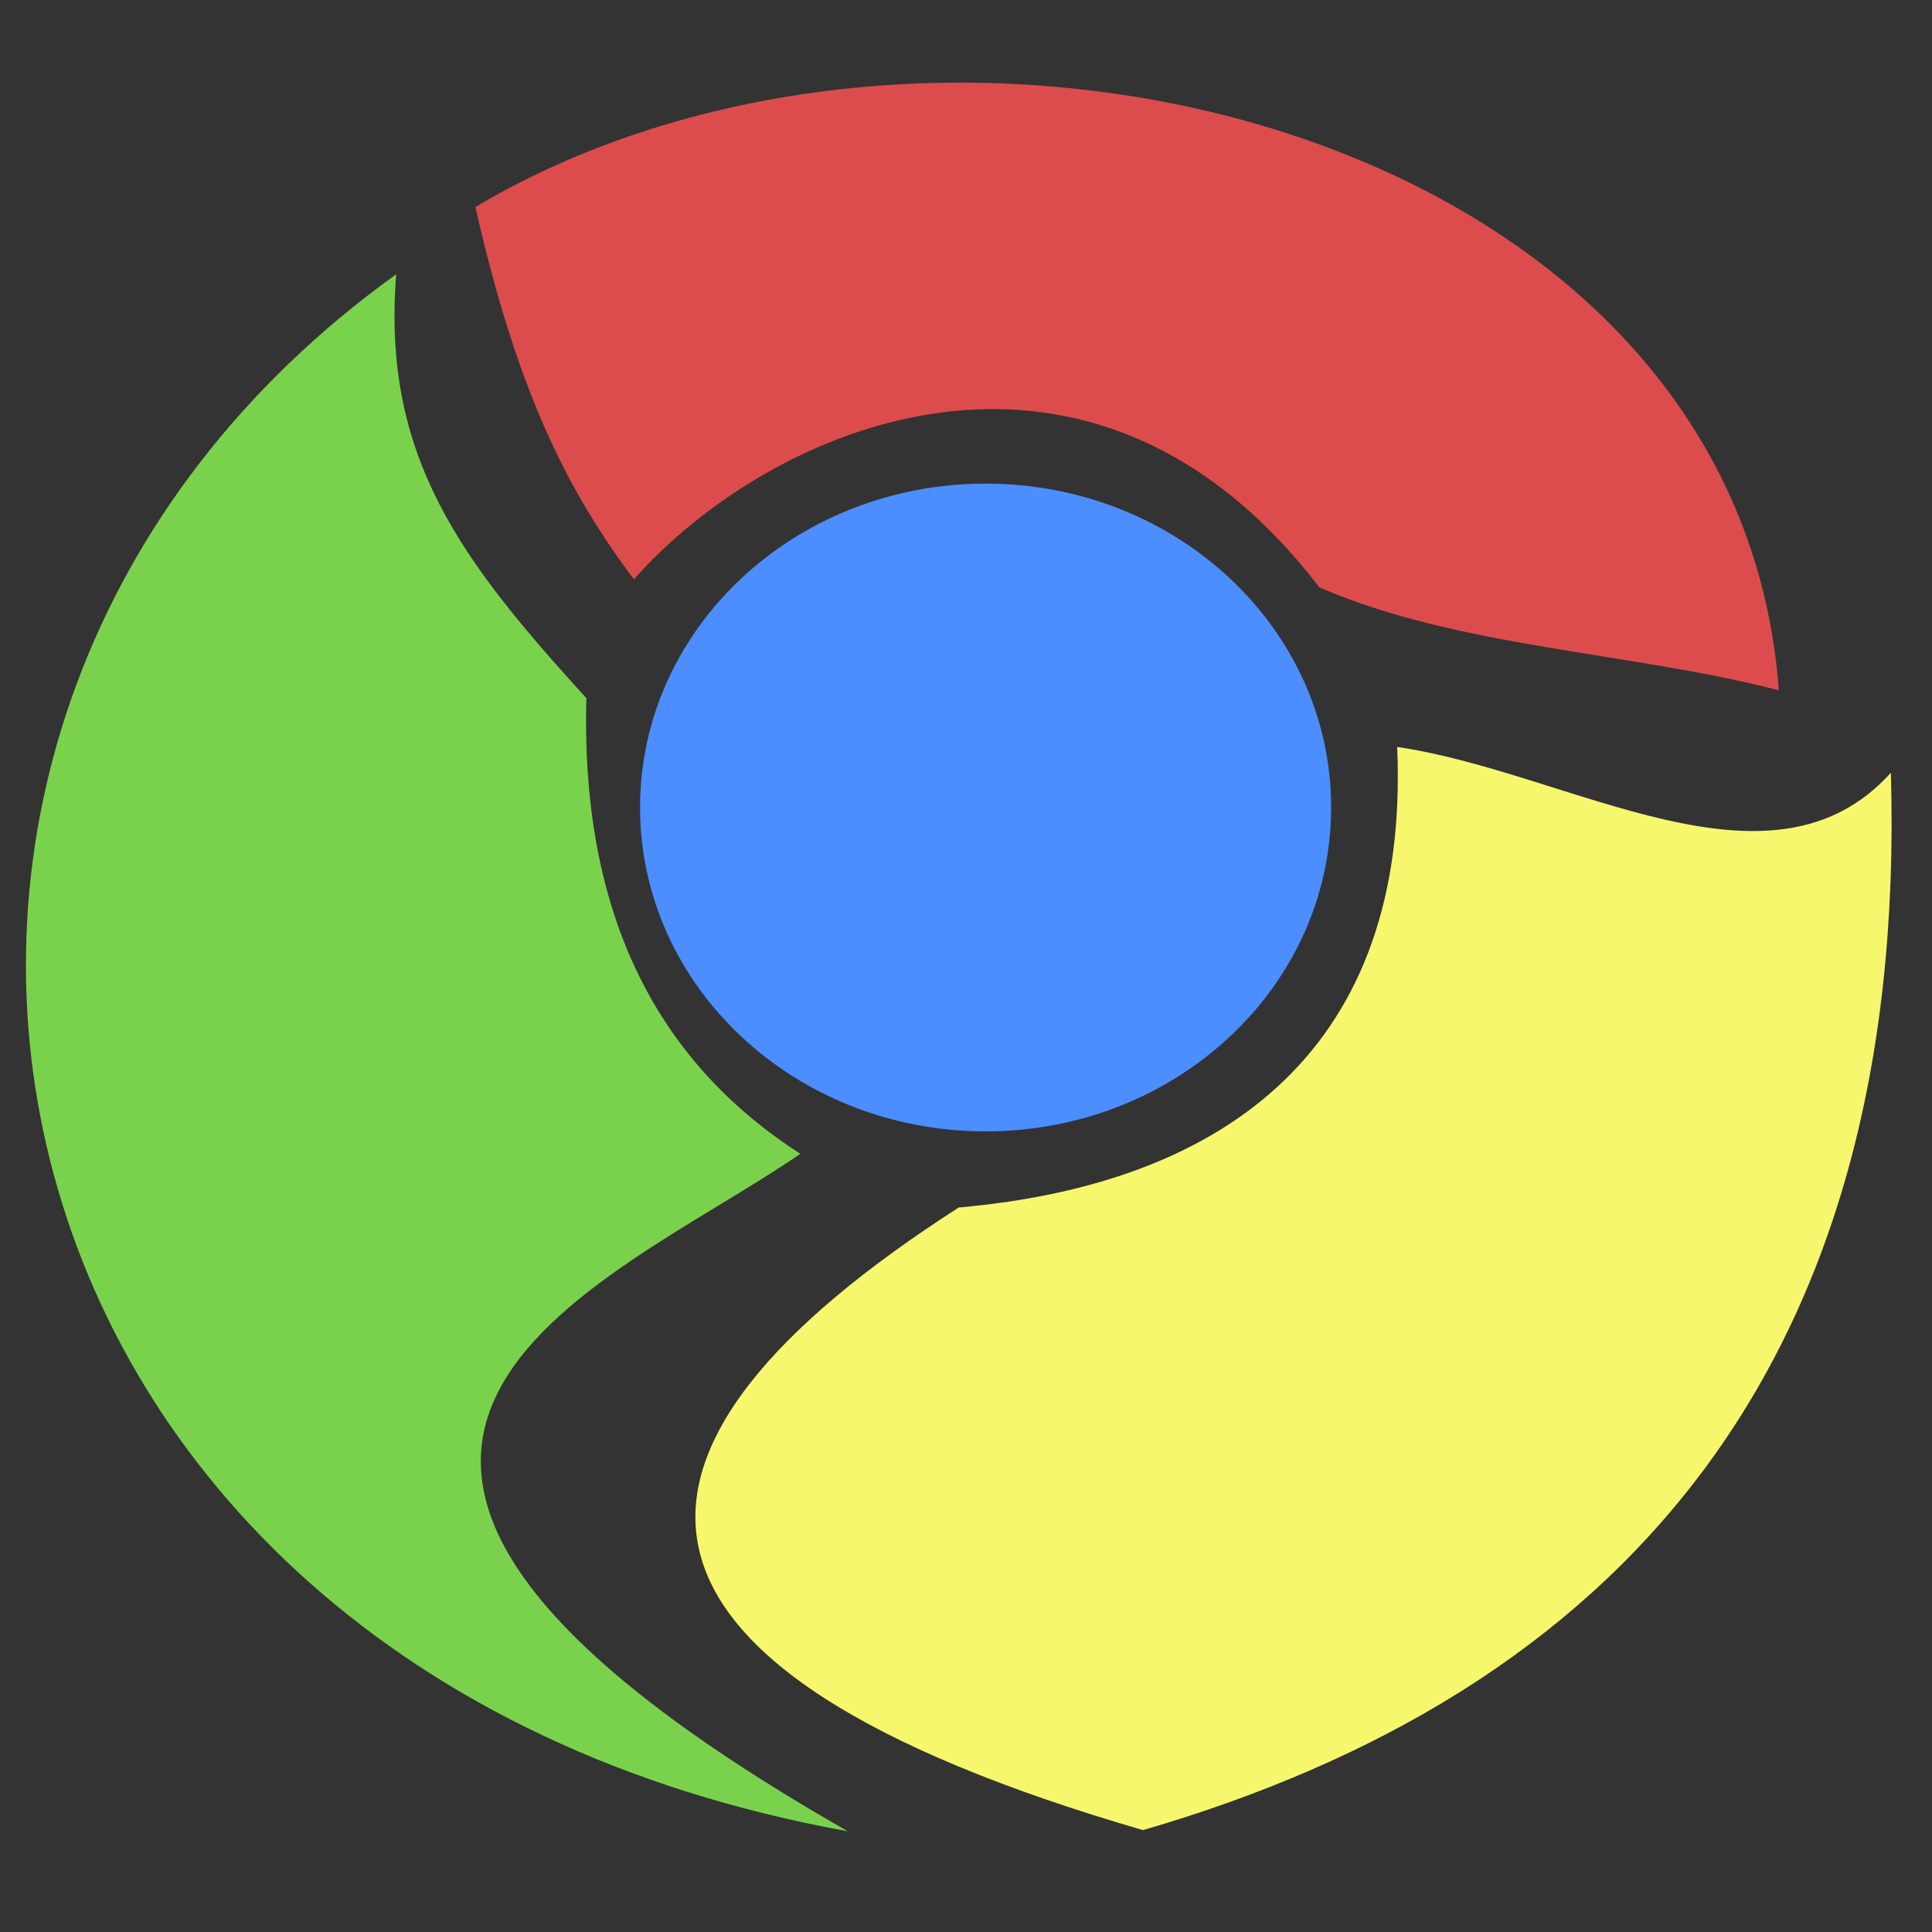 <?xml version="1.0" encoding="UTF-8" standalone="no"?>
<!-- Created with Inkscape (http://www.inkscape.org/) -->
<svg
   xmlns:svg="http://www.w3.org/2000/svg"
   xmlns="http://www.w3.org/2000/svg"
   version="1.0"
   width="100"
   height="100"
   id="svg3433">
  <rect width="100%" height="100%" fill="#333333" stroke="none"/>
  <defs
     id="defs3435" />
<!-- begin icon -->
  <g
     id="layer1"
     style="stroke:none">
    <g
       transform="matrix(1.624,0,0,1.624,-9.535,-6.728)"
       id="g3533"
       style="stroke:none">
      <path
         d="M 193.949,528.219 C 193.951,532.683 190.05,536.303 185.237,536.303 C 180.424,536.303 176.523,532.683 176.524,528.219 C 176.523,523.755 180.424,520.136 185.237,520.136 C 190.05,520.136 193.951,523.755 193.949,528.219 L 193.949,528.219 z"
         transform="matrix(1.264,0,0,1.277,-196.855,-644.657)"
         id="path2453"
         style="fill:#4c8eff;fill-opacity:1;fill-rule:evenodd;stroke:none;stroke-width:0;stroke-linecap:butt;stroke-linejoin:miter;stroke-miterlimit:4;stroke-dasharray:none;stroke-opacity:1" />
      <path
         d="M 18.499,12.885 C 18.034,18.721 20.591,22.032 24.56,26.396 C 24.361,33.8 27.201,38.224 31.378,40.917 C 25.28,45.14 11.115,50.087 32.893,62.509 C 4.163,57.319 -1.394,27.173 18.499,12.885 z"
         id="path3225"
         style="fill:#7ad24c;fill-opacity:1;fill-rule:evenodd;stroke:none;stroke-width:0;stroke-linecap:butt;stroke-linejoin:miter;stroke-miterlimit:4;stroke-dasharray:none;stroke-opacity:1" />
      <path
         d="M 21.024,10.739 C 22.39,16.79 24.042,19.894 26.075,22.608 C 30.364,17.747 40.528,13.216 47.919,22.861 C 52.313,24.779 57.842,24.923 62.567,26.144 C 61.234,8.117 35.853,1.936 21.024,10.739 z"
         id="path3227"
         style="fill:#dd4c4c;fill-opacity:1;fill-rule:evenodd;stroke:none;stroke-width:0;stroke-linecap:butt;stroke-linejoin:miter;stroke-miterlimit:4;stroke-dasharray:none;stroke-opacity:1" />
      <path
         d="M 36.429,42.628 C 24.426,50.336 24.375,57.261 42.3,62.472 C 57.356,58.093 66.69,47.824 66.137,28.772 C 62.296,33.024 55.929,28.758 50.402,27.95 C 50.815,37.473 45.053,41.867 36.429,42.628 z"
         id="path3229"
         style="fill:#f6f76d;fill-opacity:1;fill-rule:evenodd;stroke:none;stroke-width:0;stroke-linecap:butt;stroke-linejoin:miter;stroke-miterlimit:4;stroke-dasharray:none;stroke-opacity:1" />
    </g>
  </g>
<!-- end icon -->
</svg>
